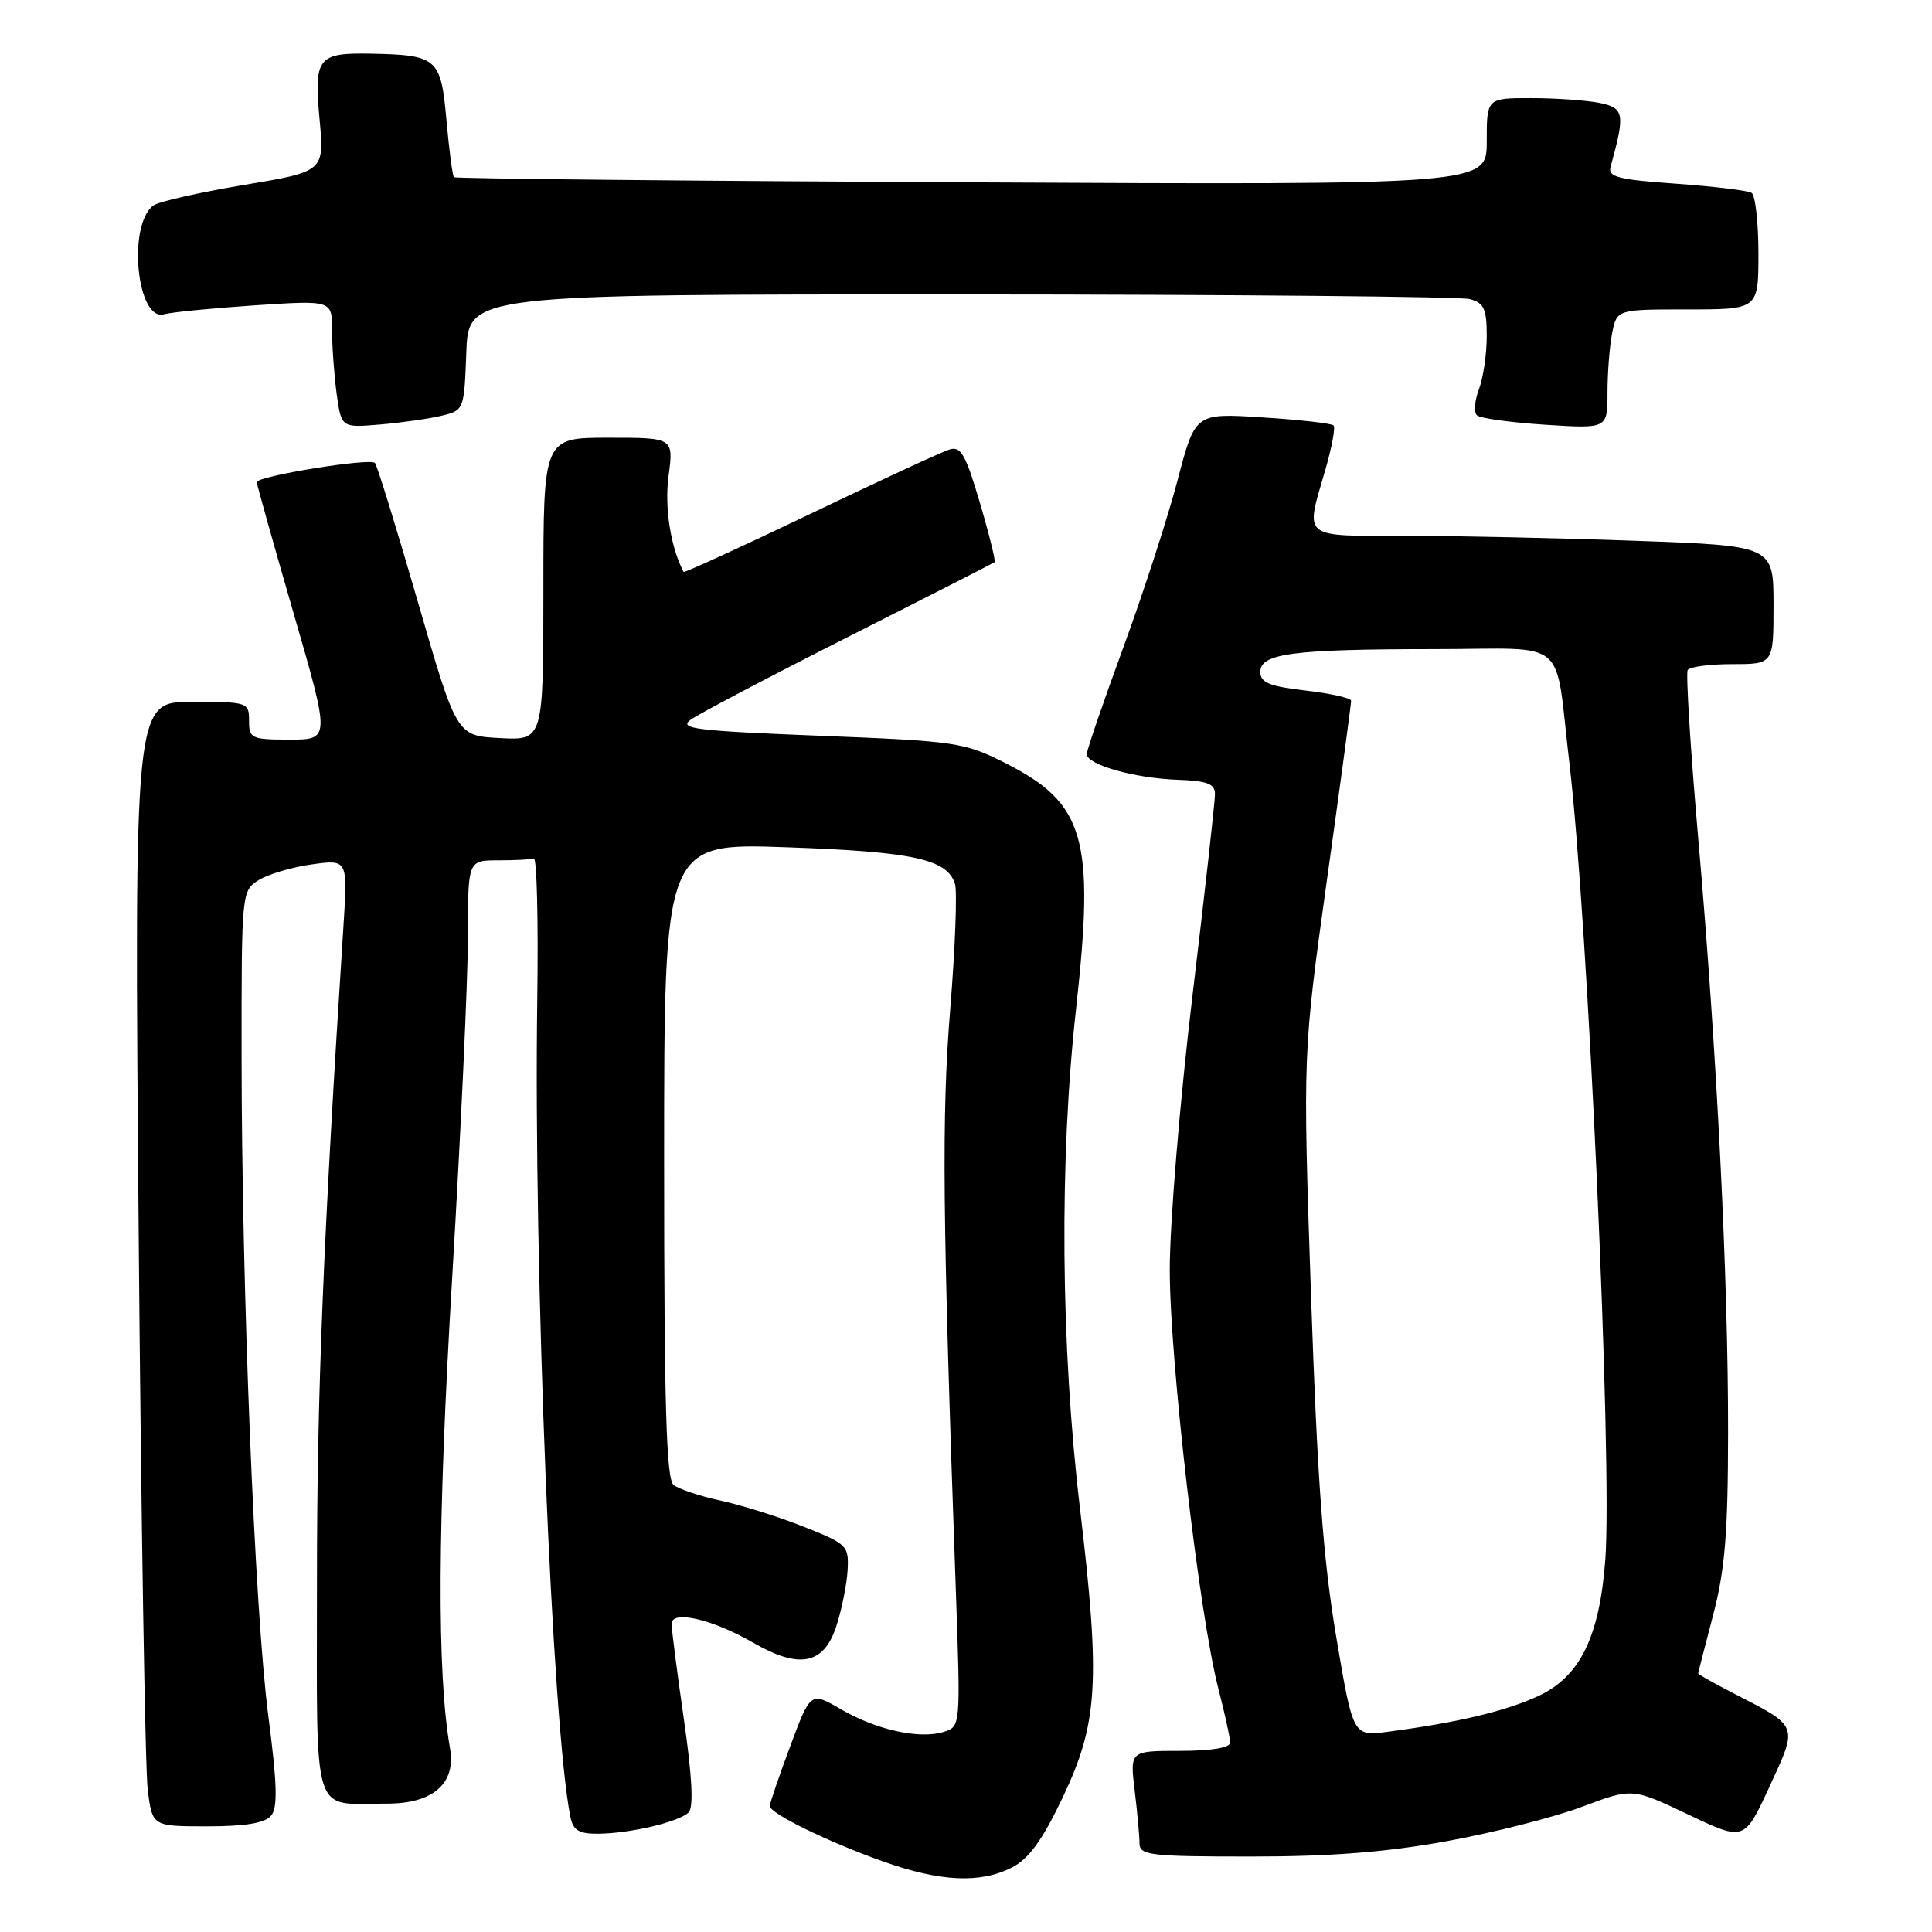 <?xml version="1.0" encoding="UTF-8" standalone="no"?>
<!DOCTYPE svg PUBLIC "-//W3C//DTD SVG 1.1//EN" "http://www.w3.org/Graphics/SVG/1.1/DTD/svg11.dtd" >
<svg xmlns="http://www.w3.org/2000/svg" xmlns:xlink="http://www.w3.org/1999/xlink" version="1.1" viewBox="0 0 256 256">
 <g >
 <path fill="currentColor"
d=" M 134.13 247.43 C 136.34 246.29 138.15 243.78 140.81 238.18 C 145.51 228.30 145.83 222.85 143.10 199.85 C 140.55 178.37 140.35 153.76 142.58 133.71 C 145.09 111.04 143.76 106.43 133.15 101.08 C 127.75 98.36 126.66 98.20 108.57 97.49 C 92.17 96.84 89.88 96.56 91.51 95.37 C 92.54 94.62 101.96 89.66 112.44 84.36 C 122.92 79.06 131.63 74.62 131.79 74.49 C 131.95 74.36 131.08 70.82 129.84 66.62 C 127.95 60.19 127.31 59.08 125.79 59.57 C 124.79 59.88 116.49 63.72 107.35 68.10 C 98.21 72.48 90.66 75.93 90.58 75.78 C 88.86 72.51 88.03 67.23 88.59 63.06 C 89.26 58.00 89.26 58.00 80.63 58.00 C 72.00 58.00 72.00 58.00 72.00 78.05 C 72.00 98.10 72.00 98.10 66.25 97.80 C 60.50 97.50 60.50 97.50 55.35 79.68 C 52.51 69.88 49.96 61.63 49.68 61.34 C 48.99 60.66 33.99 63.10 34.02 63.89 C 34.04 64.22 36.23 72.04 38.90 81.25 C 43.75 98.00 43.75 98.00 38.38 98.00 C 33.31 98.00 33.00 97.86 33.00 95.50 C 33.00 93.05 32.84 93.00 25.40 93.00 C 17.79 93.00 17.79 93.00 18.37 162.75 C 18.69 201.11 19.24 234.64 19.58 237.25 C 20.20 242.00 20.20 242.00 27.48 242.00 C 32.51 242.00 35.11 241.57 35.92 240.59 C 36.82 239.52 36.73 236.41 35.55 227.34 C 33.75 213.47 32.02 170.69 32.01 139.77 C 32.00 118.32 32.03 118.03 34.25 116.63 C 35.49 115.85 38.66 114.91 41.29 114.54 C 46.08 113.87 46.08 113.87 45.51 122.68 C 42.83 164.28 42.00 184.84 42.00 209.32 C 42.00 241.68 41.15 238.96 51.25 238.99 C 57.39 239.00 60.45 236.33 59.63 231.66 C 57.88 221.70 57.97 202.00 59.91 169.40 C 61.06 150.09 62.00 129.73 62.00 124.15 C 62.00 114.00 62.00 114.00 66.00 114.00 C 68.20 114.00 70.33 113.89 70.73 113.75 C 71.14 113.61 71.34 122.05 71.19 132.50 C 70.68 167.67 73.16 228.76 75.58 240.75 C 75.94 242.53 76.71 243.00 79.27 242.98 C 83.50 242.94 89.98 241.42 91.25 240.15 C 91.92 239.48 91.71 235.39 90.62 227.83 C 89.72 221.60 88.99 215.90 88.99 215.17 C 89.00 213.30 94.36 214.54 99.79 217.66 C 105.93 221.20 109.15 220.57 110.81 215.50 C 111.53 213.30 112.20 209.96 112.31 208.09 C 112.49 204.80 112.28 204.59 106.50 202.30 C 103.20 200.99 98.25 199.43 95.50 198.84 C 92.75 198.25 89.94 197.31 89.25 196.76 C 88.29 195.99 88.00 186.15 88.00 153.72 C 88.00 111.69 88.00 111.69 104.29 112.27 C 121.01 112.86 125.50 113.84 126.54 117.11 C 126.85 118.11 126.57 125.57 125.91 133.71 C 124.76 147.92 124.88 160.94 126.65 210.64 C 127.29 228.77 127.29 228.77 125.06 229.48 C 121.88 230.49 116.17 229.24 111.45 226.50 C 107.40 224.15 107.40 224.15 104.70 231.41 C 103.21 235.40 102.00 238.95 102.00 239.31 C 102.00 240.29 109.67 244.04 117.00 246.65 C 124.63 249.36 129.93 249.60 134.13 247.43 Z  M 191.80 243.95 C 197.98 242.82 206.02 240.77 209.66 239.40 C 216.28 236.91 216.28 236.91 223.71 240.44 C 231.13 243.97 231.13 243.97 234.47 236.73 C 238.27 228.51 238.39 228.84 229.75 224.40 C 227.14 223.06 225.01 221.86 225.02 221.73 C 225.03 221.60 225.92 218.12 227.00 214.00 C 228.57 208.00 228.97 203.15 228.98 189.80 C 229.00 169.35 227.51 139.55 225.02 111.03 C 223.99 99.23 223.37 89.21 223.63 88.78 C 223.90 88.35 226.57 88.00 229.56 88.00 C 235.00 88.00 235.00 88.00 235.00 80.16 C 235.00 72.32 235.00 72.32 216.84 71.66 C 206.85 71.30 193.13 71.00 186.34 71.00 C 172.33 71.00 172.93 71.48 175.59 62.33 C 176.47 59.32 176.97 56.63 176.70 56.37 C 176.44 56.10 172.20 55.62 167.30 55.31 C 158.37 54.73 158.37 54.73 156.04 63.61 C 154.76 68.50 151.53 78.46 148.86 85.75 C 146.19 93.03 144.00 99.41 144.00 99.92 C 144.00 101.32 150.31 103.11 155.96 103.32 C 159.97 103.46 160.99 103.85 160.99 105.22 C 161.00 106.17 159.65 118.22 158.00 132.00 C 156.33 145.98 155.00 162.02 155.00 168.28 C 155.01 180.37 158.91 214.02 161.45 223.80 C 162.30 227.09 163.00 230.29 163.00 230.89 C 163.00 231.59 160.54 232.00 156.36 232.00 C 149.72 232.00 149.72 232.00 150.35 237.25 C 150.70 240.14 150.99 243.29 150.99 244.25 C 151.00 245.84 152.37 246.00 165.79 246.00 C 176.38 246.00 183.76 245.42 191.80 243.95 Z  M 58.50 55.09 C 61.48 54.38 61.50 54.32 61.79 46.69 C 62.08 39.00 62.08 39.00 127.29 39.01 C 163.16 39.02 193.51 39.30 194.75 39.63 C 196.64 40.14 197.00 40.92 197.00 44.55 C 197.00 46.93 196.53 50.10 195.96 51.60 C 195.39 53.10 195.28 54.65 195.71 55.04 C 196.15 55.43 200.21 55.99 204.75 56.28 C 213.00 56.81 213.00 56.81 213.00 52.03 C 213.00 49.40 213.28 45.84 213.62 44.12 C 214.25 41.00 214.25 41.00 223.62 41.00 C 233.00 41.00 233.00 41.00 233.00 33.56 C 233.00 29.47 232.59 25.86 232.09 25.55 C 231.59 25.24 227.08 24.70 222.07 24.34 C 214.39 23.80 213.03 23.45 213.41 22.10 C 215.36 15.06 215.23 14.30 211.92 13.63 C 210.18 13.29 206.11 13.00 202.87 13.00 C 197.00 13.00 197.00 13.00 197.00 18.75 C 197.00 24.50 197.00 24.50 128.75 24.16 C 91.21 23.98 60.34 23.67 60.15 23.48 C 59.96 23.29 59.51 19.87 59.15 15.86 C 58.42 7.68 57.96 7.28 49.00 7.11 C 42.11 6.99 41.59 7.67 42.34 15.77 C 42.99 22.73 42.99 22.73 32.24 24.52 C 26.33 25.51 20.96 26.73 20.30 27.24 C 16.86 29.88 18.15 42.66 21.75 41.64 C 22.71 41.37 28.11 40.84 33.75 40.46 C 44.00 39.78 44.00 39.78 44.00 43.75 C 44.00 45.94 44.28 49.74 44.61 52.20 C 45.23 56.68 45.23 56.68 50.36 56.25 C 53.19 56.01 56.85 55.49 58.50 55.09 Z  M 177.04 216.79 C 175.32 206.58 174.55 196.07 173.71 171.50 C 172.63 139.50 172.63 139.50 175.84 116.50 C 177.61 103.85 179.04 93.21 179.03 92.85 C 179.01 92.49 176.30 91.88 173.00 91.50 C 168.19 90.94 167.00 90.45 167.00 89.03 C 167.00 86.58 171.27 86.02 190.20 86.01 C 208.14 86.00 205.94 84.14 207.94 101.00 C 210.42 121.86 213.67 193.90 212.71 206.67 C 211.94 216.89 209.37 222.14 203.88 224.71 C 199.60 226.72 193.16 228.25 183.89 229.47 C 179.28 230.08 179.28 230.08 177.04 216.79 Z "/>
</g>
</svg>